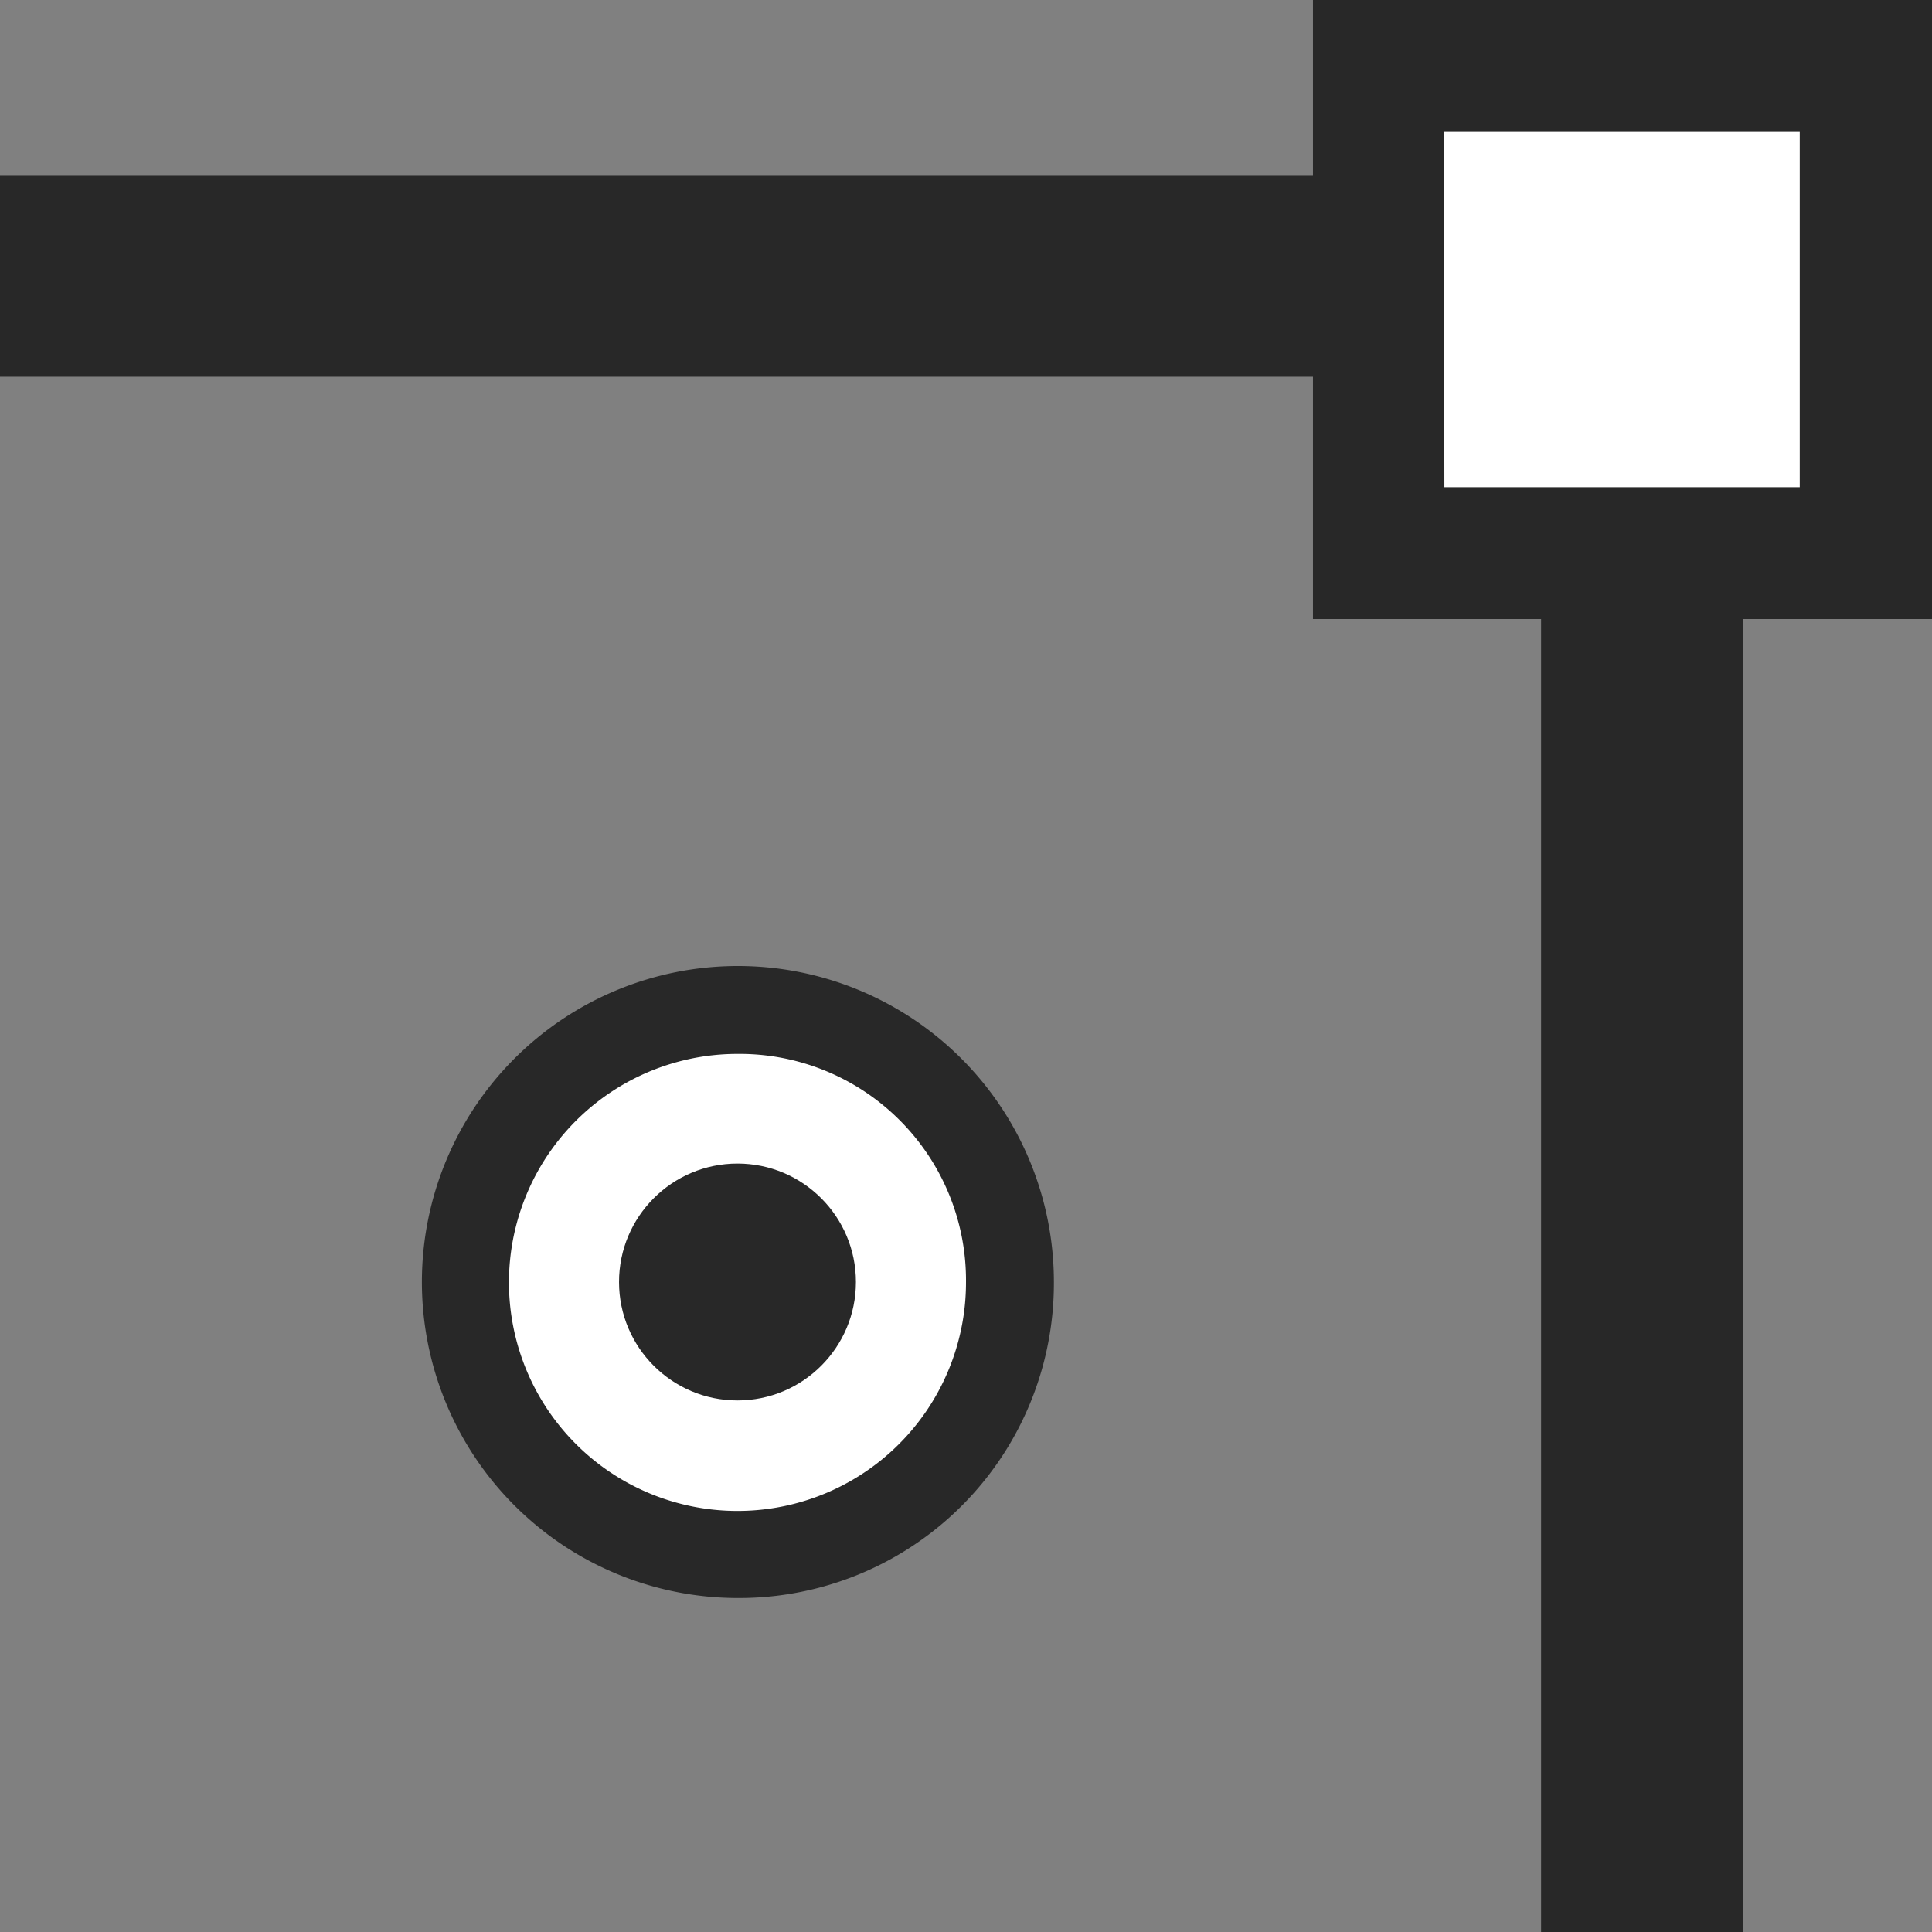 <svg xmlns="http://www.w3.org/2000/svg" viewBox="0 0 46.16 46.16"><rect x="0" y="0" width="46.16" height="46.16" fill="#808080" stroke="none"/><defs><style>.cls-1{fill:#fff;}.cls-2{fill:#282828;}</style></defs><g id="Layer_2" data-name="Layer 2"><g id="Layer_1-2" data-name="Layer 1"><circle class="cls-1" cx="17.62" cy="30.63" r="6.5"/><path class="cls-2" d="M17.62,38.18a7.55,7.55,0,1,1,7.56-7.55A7.52,7.52,0,0,1,17.62,38.18Zm0-13a5.46,5.46,0,1,0,5.46,5.45A5.41,5.41,0,0,0,17.62,25.18Z"/><circle class="cls-2" cx="17.62" cy="30.63" r="2.83"/><path class="cls-2" d="M0,9H36.82V46.16h4.83V6.61A2.38,2.38,0,0,0,39.23,4.2H0Z"/><rect class="cls-1" x="32.94" y="1.57" width="11.64" height="11.64"/><path class="cls-2" d="M46.16,14.79H31.37V0H46.16ZM34.51,11.64H43V3.15h-8.5Z"/></g></g></svg>